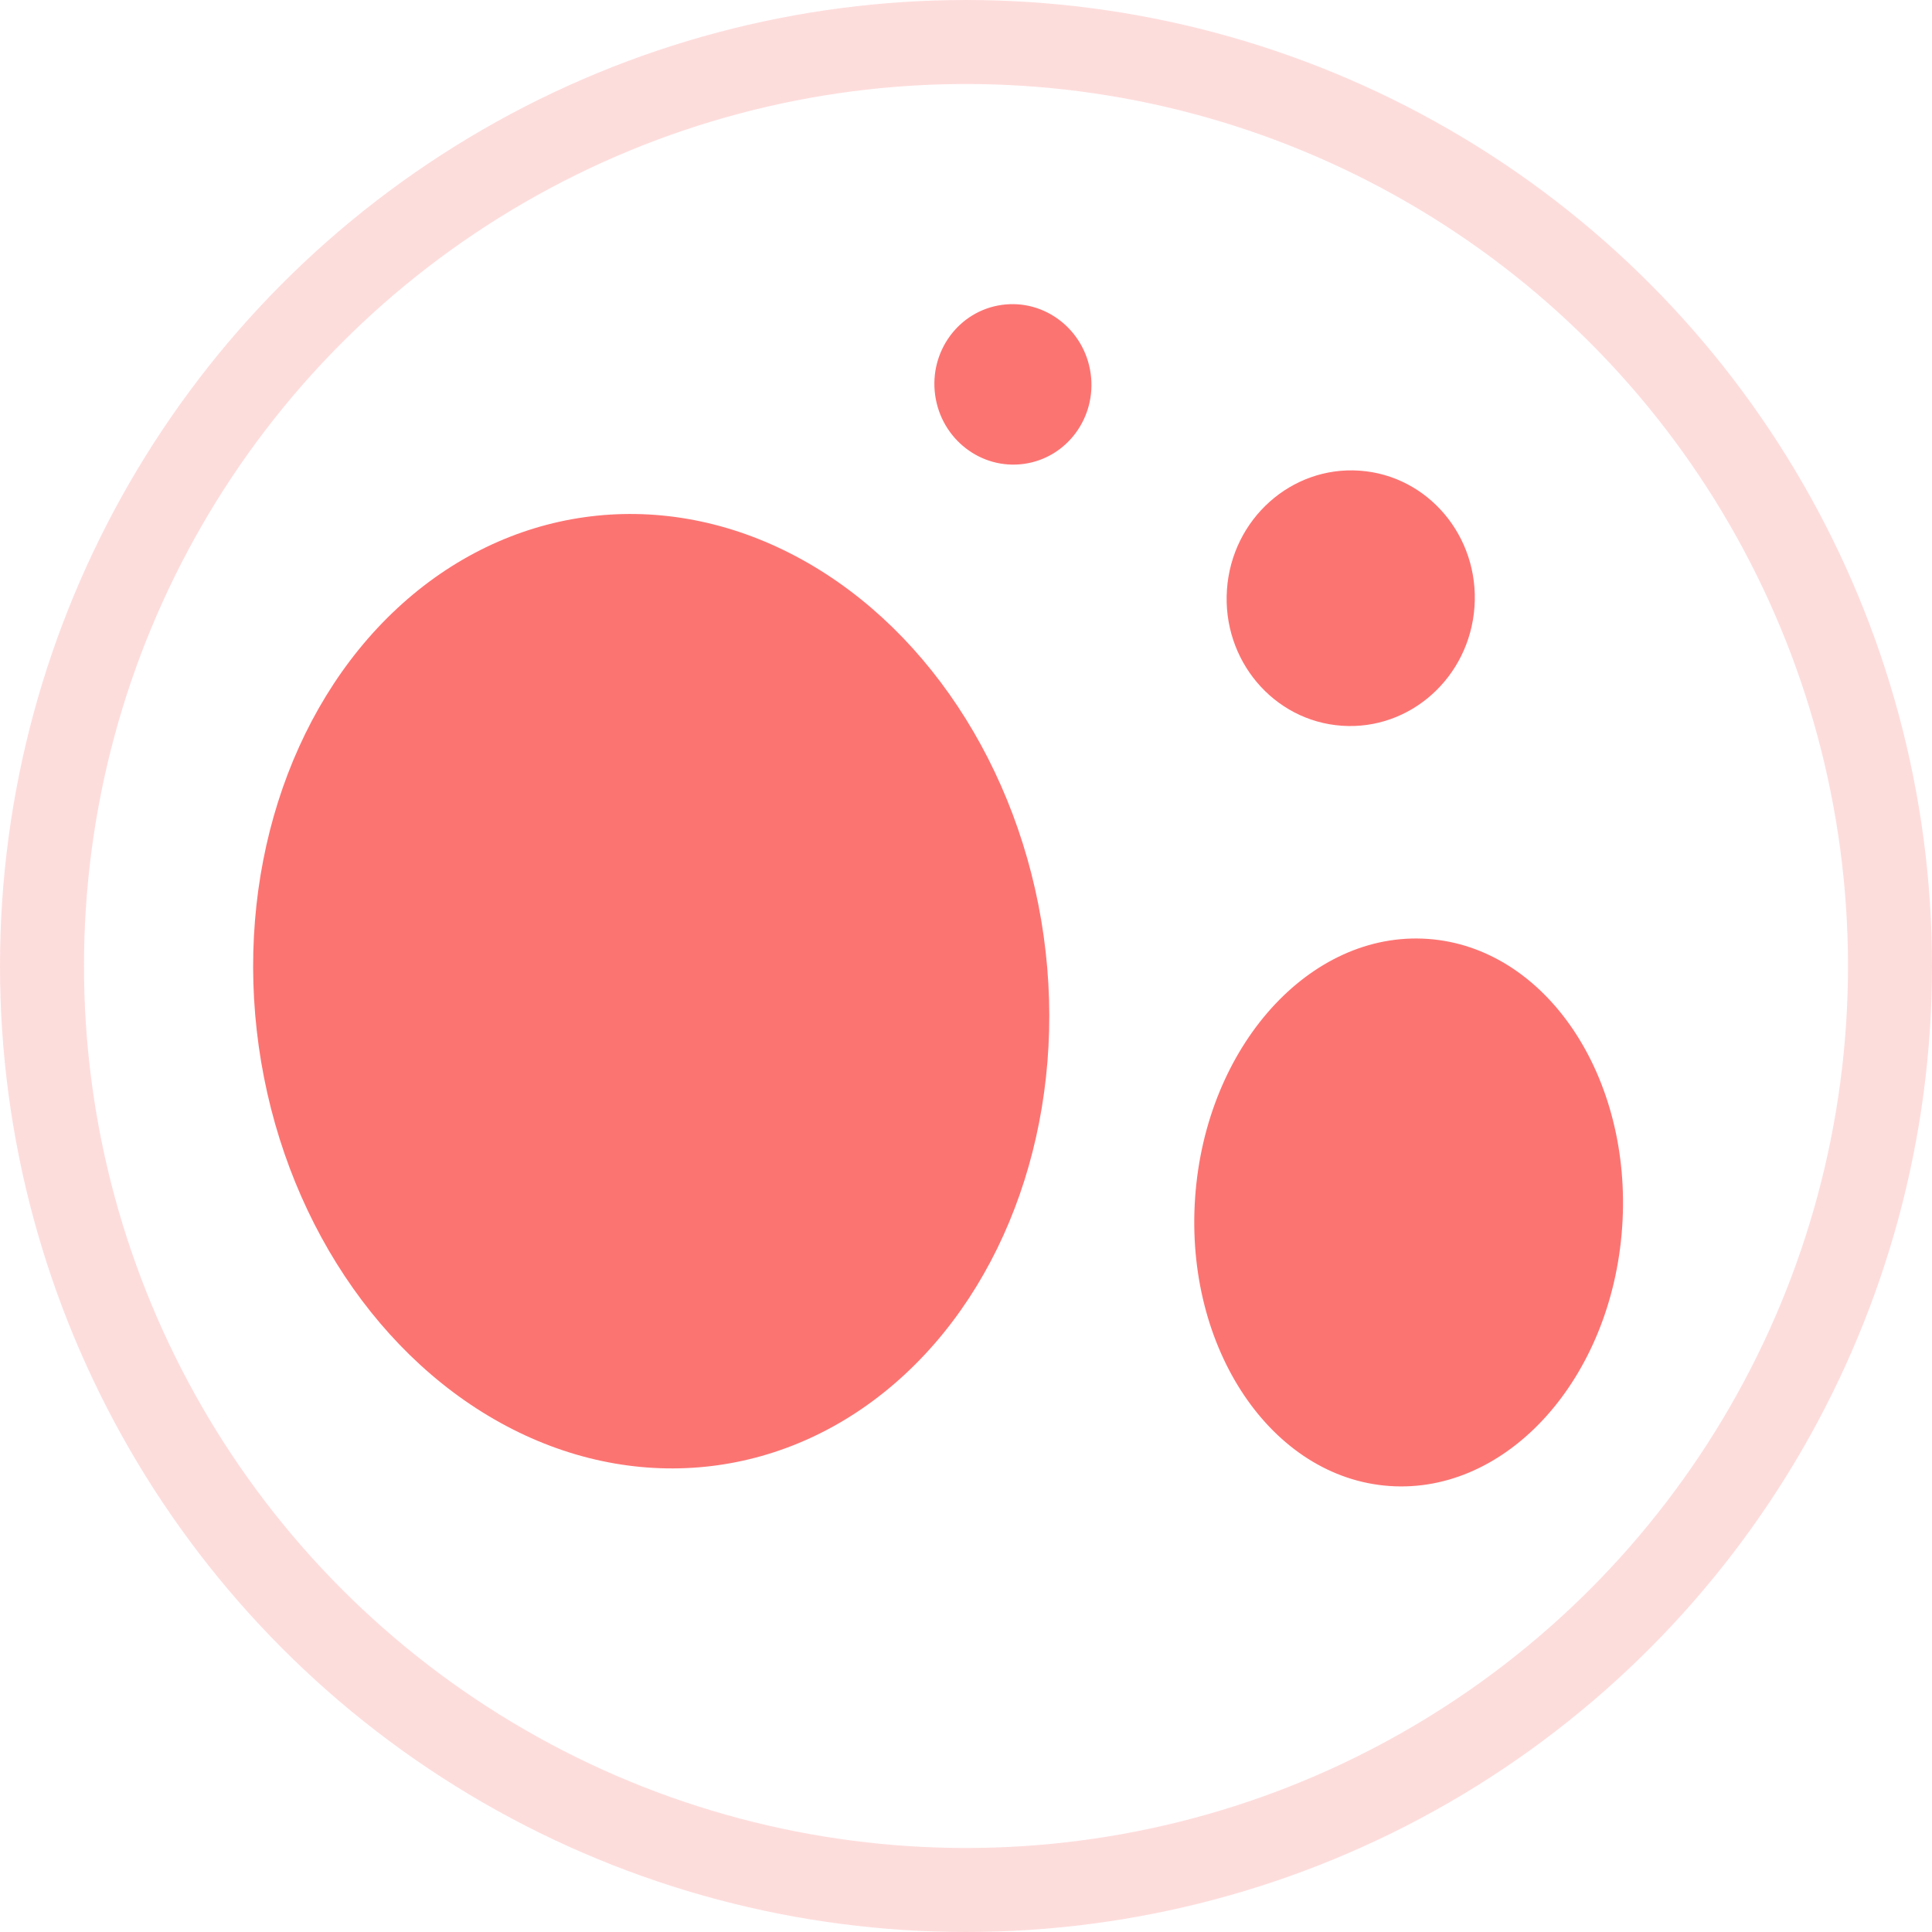 <?xml version="1.0" encoding="UTF-8" standalone="no"?>
<svg width="46px" height="46px" viewBox="0 0 46 46" version="1.1" xmlns="http://www.w3.org/2000/svg" xmlns:xlink="http://www.w3.org/1999/xlink">
    <!-- Generator: Sketch 41 (35326) - http://www.bohemiancoding.com/sketch -->
    <title>Group 30</title>
    <desc>Created with Sketch.</desc>
    <defs></defs>
    <g id="Configurator-iPad" stroke="none" stroke-width="1" fill="none" fill-rule="evenodd">
        <g id="Hair" transform="translate(-439, -453)">
            <g id="Group-30" transform="translate(440, 454)">
                <ellipse id="Oval-3" fill="#FC7472" transform="translate(14.505, 22.6) rotate(-8) translate(-14.505, -22.6) " cx="14.505" cy="22.6" rx="9.436" ry="11.397"></ellipse>
                <ellipse id="Oval-3-Copy" fill="#FC7472" transform="translate(23.117, 8.152) rotate(-8) translate(-23.117, -8.152) " cx="23.117" cy="8.152" rx="1.869" ry="1.911"></ellipse>
                <ellipse id="Oval-3-Copy-2" fill="#FC7472" transform="translate(32.539, 27.868) rotate(4) translate(-32.539, -27.868) " cx="32.539" cy="27.868" rx="5.096" ry="6.529"></ellipse>
                <ellipse id="Oval-3-Copy-3" fill="#FC7472" transform="translate(31.16, 13.243) rotate(4) translate(-31.16, -13.243) " cx="31.16" cy="13.243" rx="2.954" ry="3.044"></ellipse>
                <circle id="Oval-2" stroke="#F97372" stroke-width="2" opacity="0.243" cx="22" cy="22" r="22"></circle>
            </g>
        </g>
    </g>
</svg>